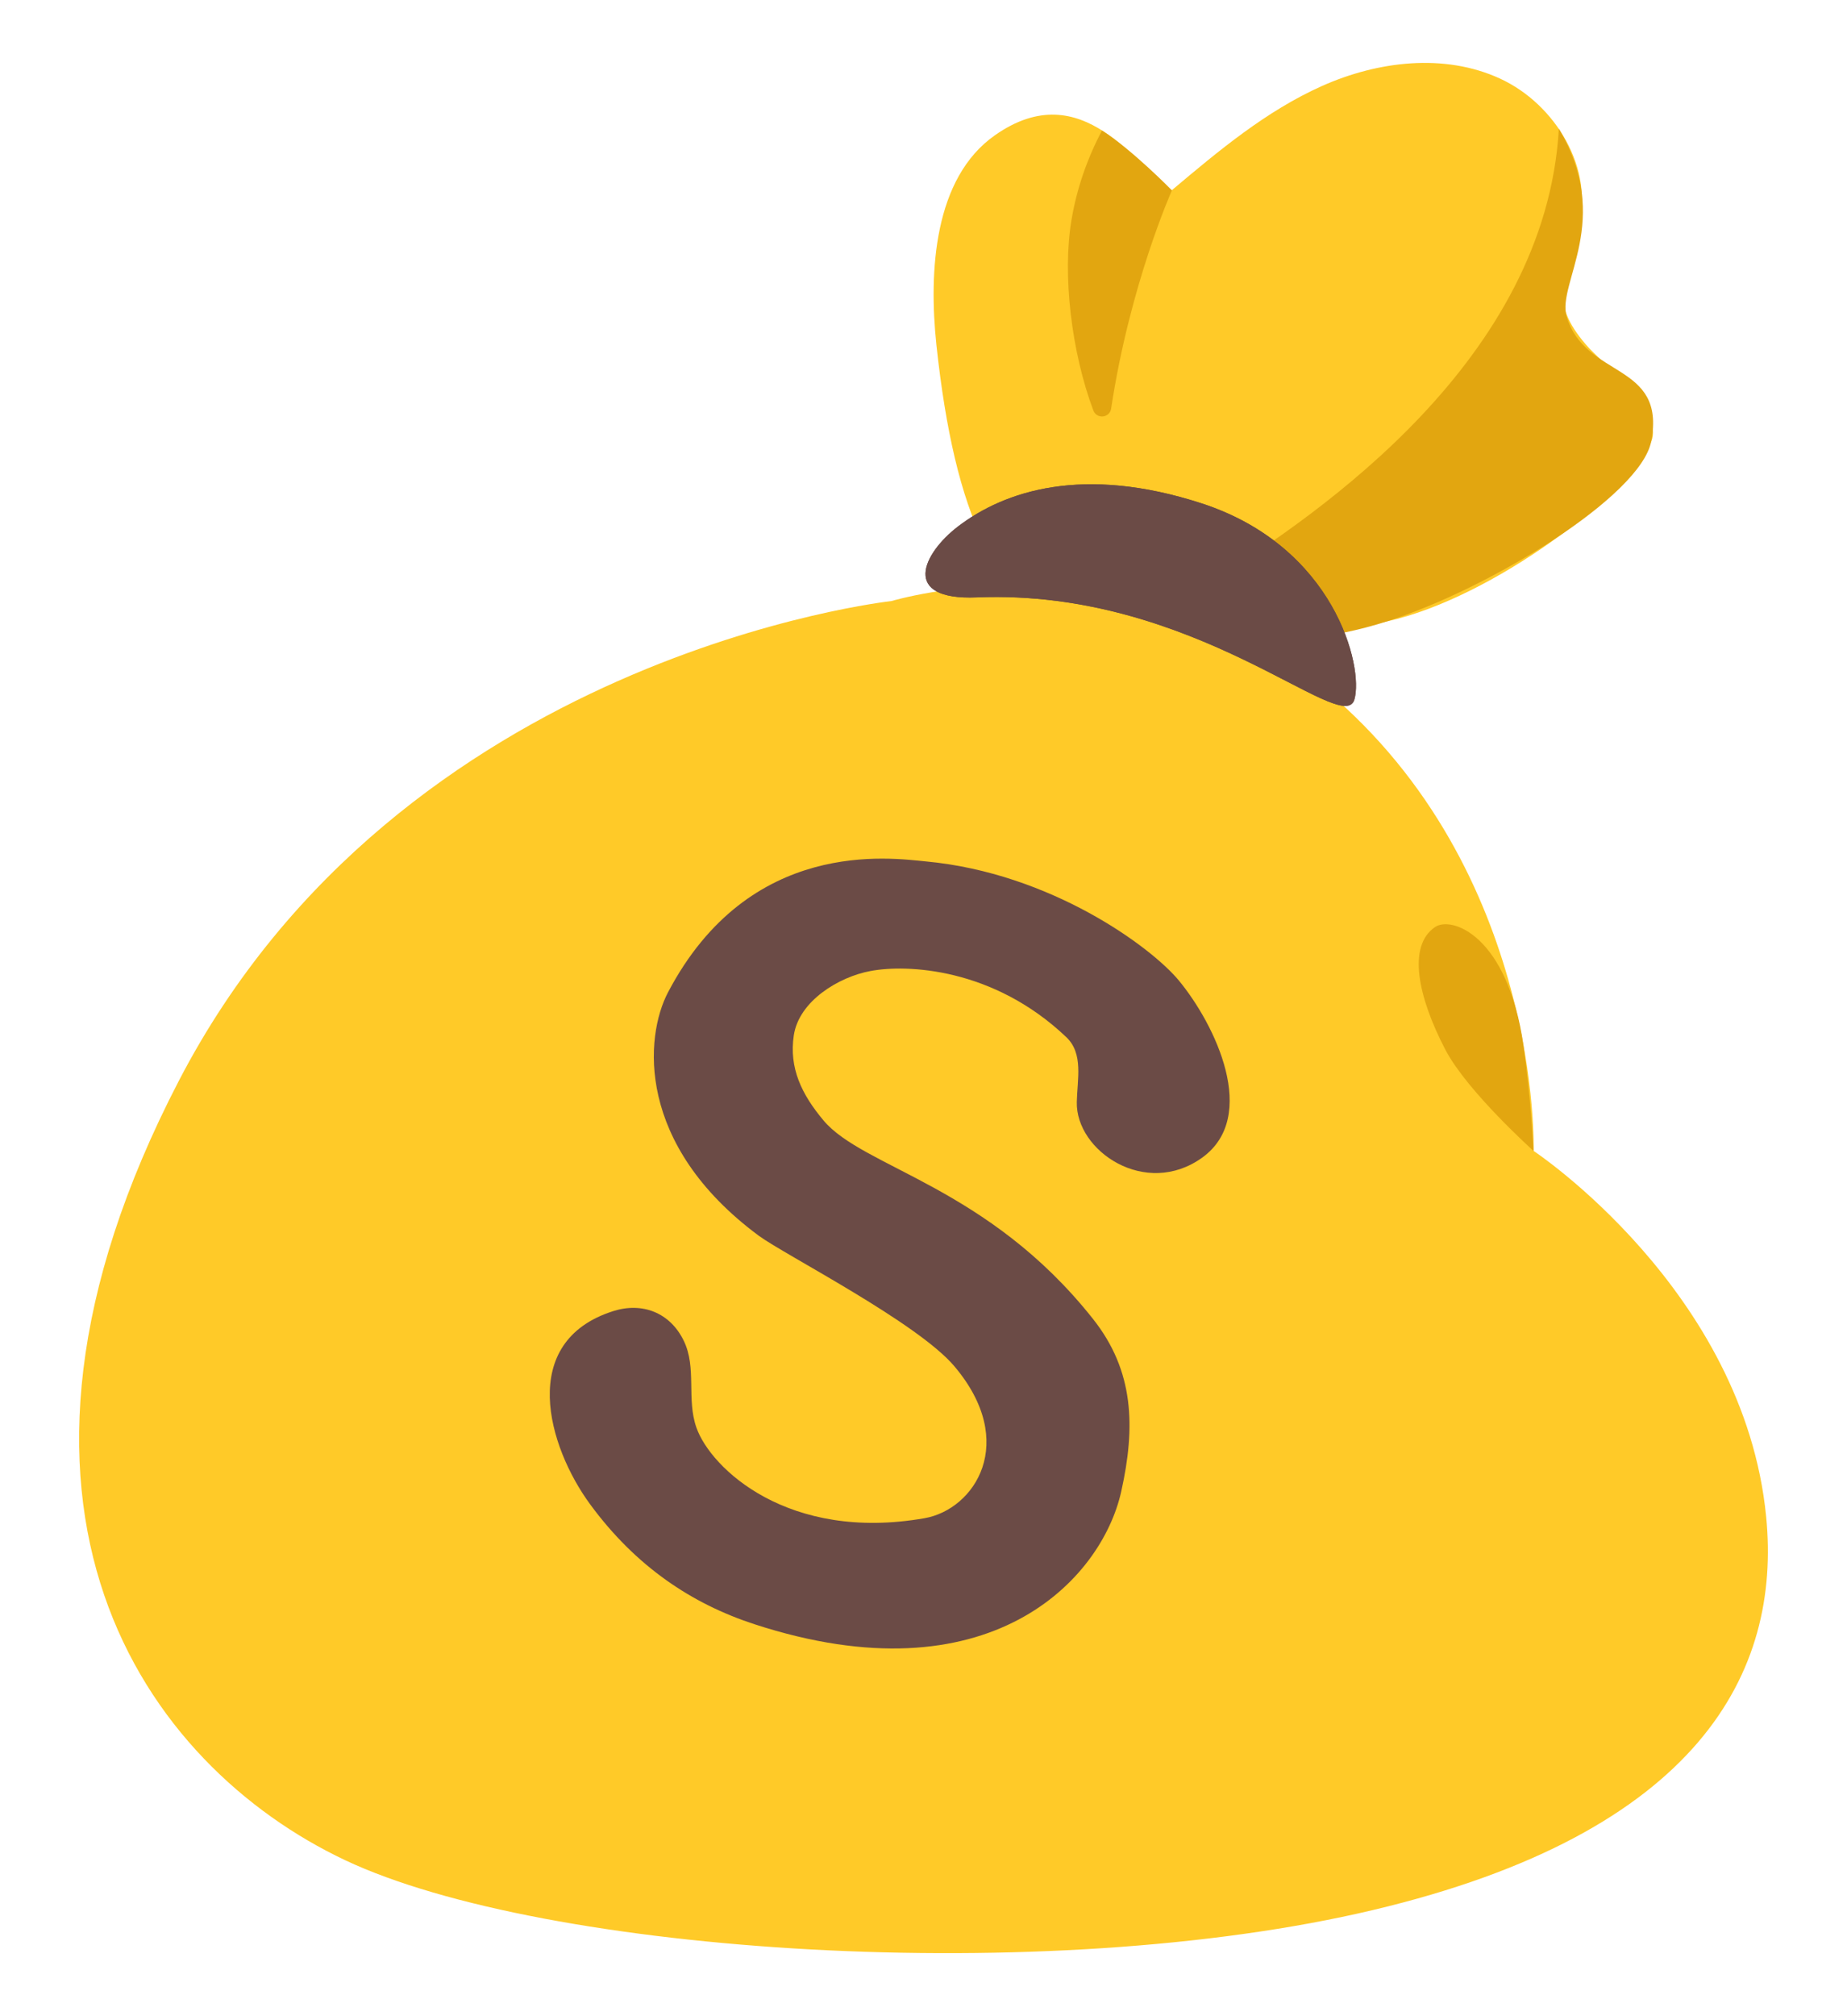 <svg width="22" height="24" viewBox="0 0 22 24" fill="none" xmlns="http://www.w3.org/2000/svg">
<path d="M16.524 7.396C17.782 7.117 19.421 5.868 19.67 5.253C19.816 4.893 19.087 4.331 18.892 4.104C18.446 3.586 18.626 3.331 18.798 2.715C18.995 2.013 18.528 1.239 17.866 0.935C17.204 0.631 16.413 0.727 15.748 1.023C15.082 1.32 14.514 1.796 13.957 2.265C13.55 2.008 12.901 0.873 11.851 1.61C11.126 2.118 11.06 3.225 11.154 4.108C11.373 6.146 11.876 7.203 12.822 7.488C14.019 7.848 15.342 7.659 16.524 7.396Z" fill="#FFCA28"/>
<path d="M18.568 1.533C18.408 4.28 15.729 6.103 14.458 6.905L15.283 7.614C15.283 7.614 15.806 7.625 16.522 7.396C17.75 7.006 19.544 5.904 19.668 5.253C19.85 4.306 18.879 4.513 18.66 3.764C18.545 3.369 19.216 2.621 18.568 1.533ZM13.959 2.266C13.959 2.266 13.481 1.777 13.126 1.554C12.95 1.886 12.825 2.246 12.763 2.617C12.652 3.269 12.763 4.196 13.023 4.886C13.065 4.993 13.218 4.976 13.235 4.863C13.46 3.38 13.959 2.266 13.959 2.266Z" fill="#E2A610"/>
<path d="M10.617 7.155C10.617 7.155 4.769 7.787 2.131 12.864C-0.507 17.942 1.736 21.02 4.109 22.142C6.483 23.263 12.464 23.659 16.355 22.736C20.246 21.814 21.219 19.901 21.037 18.054C20.773 15.358 18.267 13.7 18.267 13.7C18.267 13.7 18.367 10.37 15.783 8.209C13.49 6.289 10.617 7.155 10.617 7.155Z" fill="#FFCA28"/>
<path d="M13.018 15.699C11.763 14.116 10.282 13.904 9.808 13.336C9.549 13.027 9.397 12.714 9.455 12.325C9.517 11.913 9.995 11.628 10.366 11.559C10.799 11.476 11.832 11.519 12.701 12.346C12.907 12.541 12.832 12.845 12.826 13.117C12.811 13.7 13.646 14.266 14.321 13.779C14.998 13.289 14.478 12.2 14.041 11.671C13.711 11.272 12.515 10.392 11.028 10.254C10.61 10.214 8.928 9.965 7.957 11.812C7.678 12.342 7.574 13.625 9.037 14.709C9.343 14.935 10.929 15.742 11.369 16.265C12.133 17.17 11.609 17.967 11.013 18.072C9.388 18.357 8.467 17.478 8.296 16.996C8.174 16.653 8.302 16.282 8.144 15.959C7.983 15.627 7.653 15.496 7.304 15.607C6.161 15.97 6.524 17.221 7.031 17.909C7.573 18.646 8.238 19.09 8.986 19.334C11.778 20.244 13.121 18.807 13.355 17.755C13.527 16.985 13.509 16.317 13.018 15.699Z" fill="#6B4B46"/>
<path d="M14.313 5.992C15.896 6.507 16.246 7.938 16.132 8.328C15.995 8.785 14.242 7.004 11.636 7.111C10.725 7.149 10.989 6.59 11.411 6.267C11.968 5.842 12.903 5.534 14.313 5.992Z" fill="#6D4C41"/>
<path d="M14.313 5.992C15.896 6.507 16.246 7.938 16.132 8.328C15.995 8.785 14.242 7.004 11.636 7.111C10.725 7.149 10.989 6.59 11.411 6.267C11.968 5.842 12.903 5.534 14.313 5.992Z" fill="#6B4B46"/>
<path d="M17.092 11.036C17.291 10.899 17.958 11.136 18.146 12.442C18.237 13.082 18.266 13.7 18.266 13.7C18.266 13.7 17.478 12.994 17.217 12.497C16.889 11.869 16.762 11.261 17.092 11.036Z" fill="#E2A610"/>
</svg>
